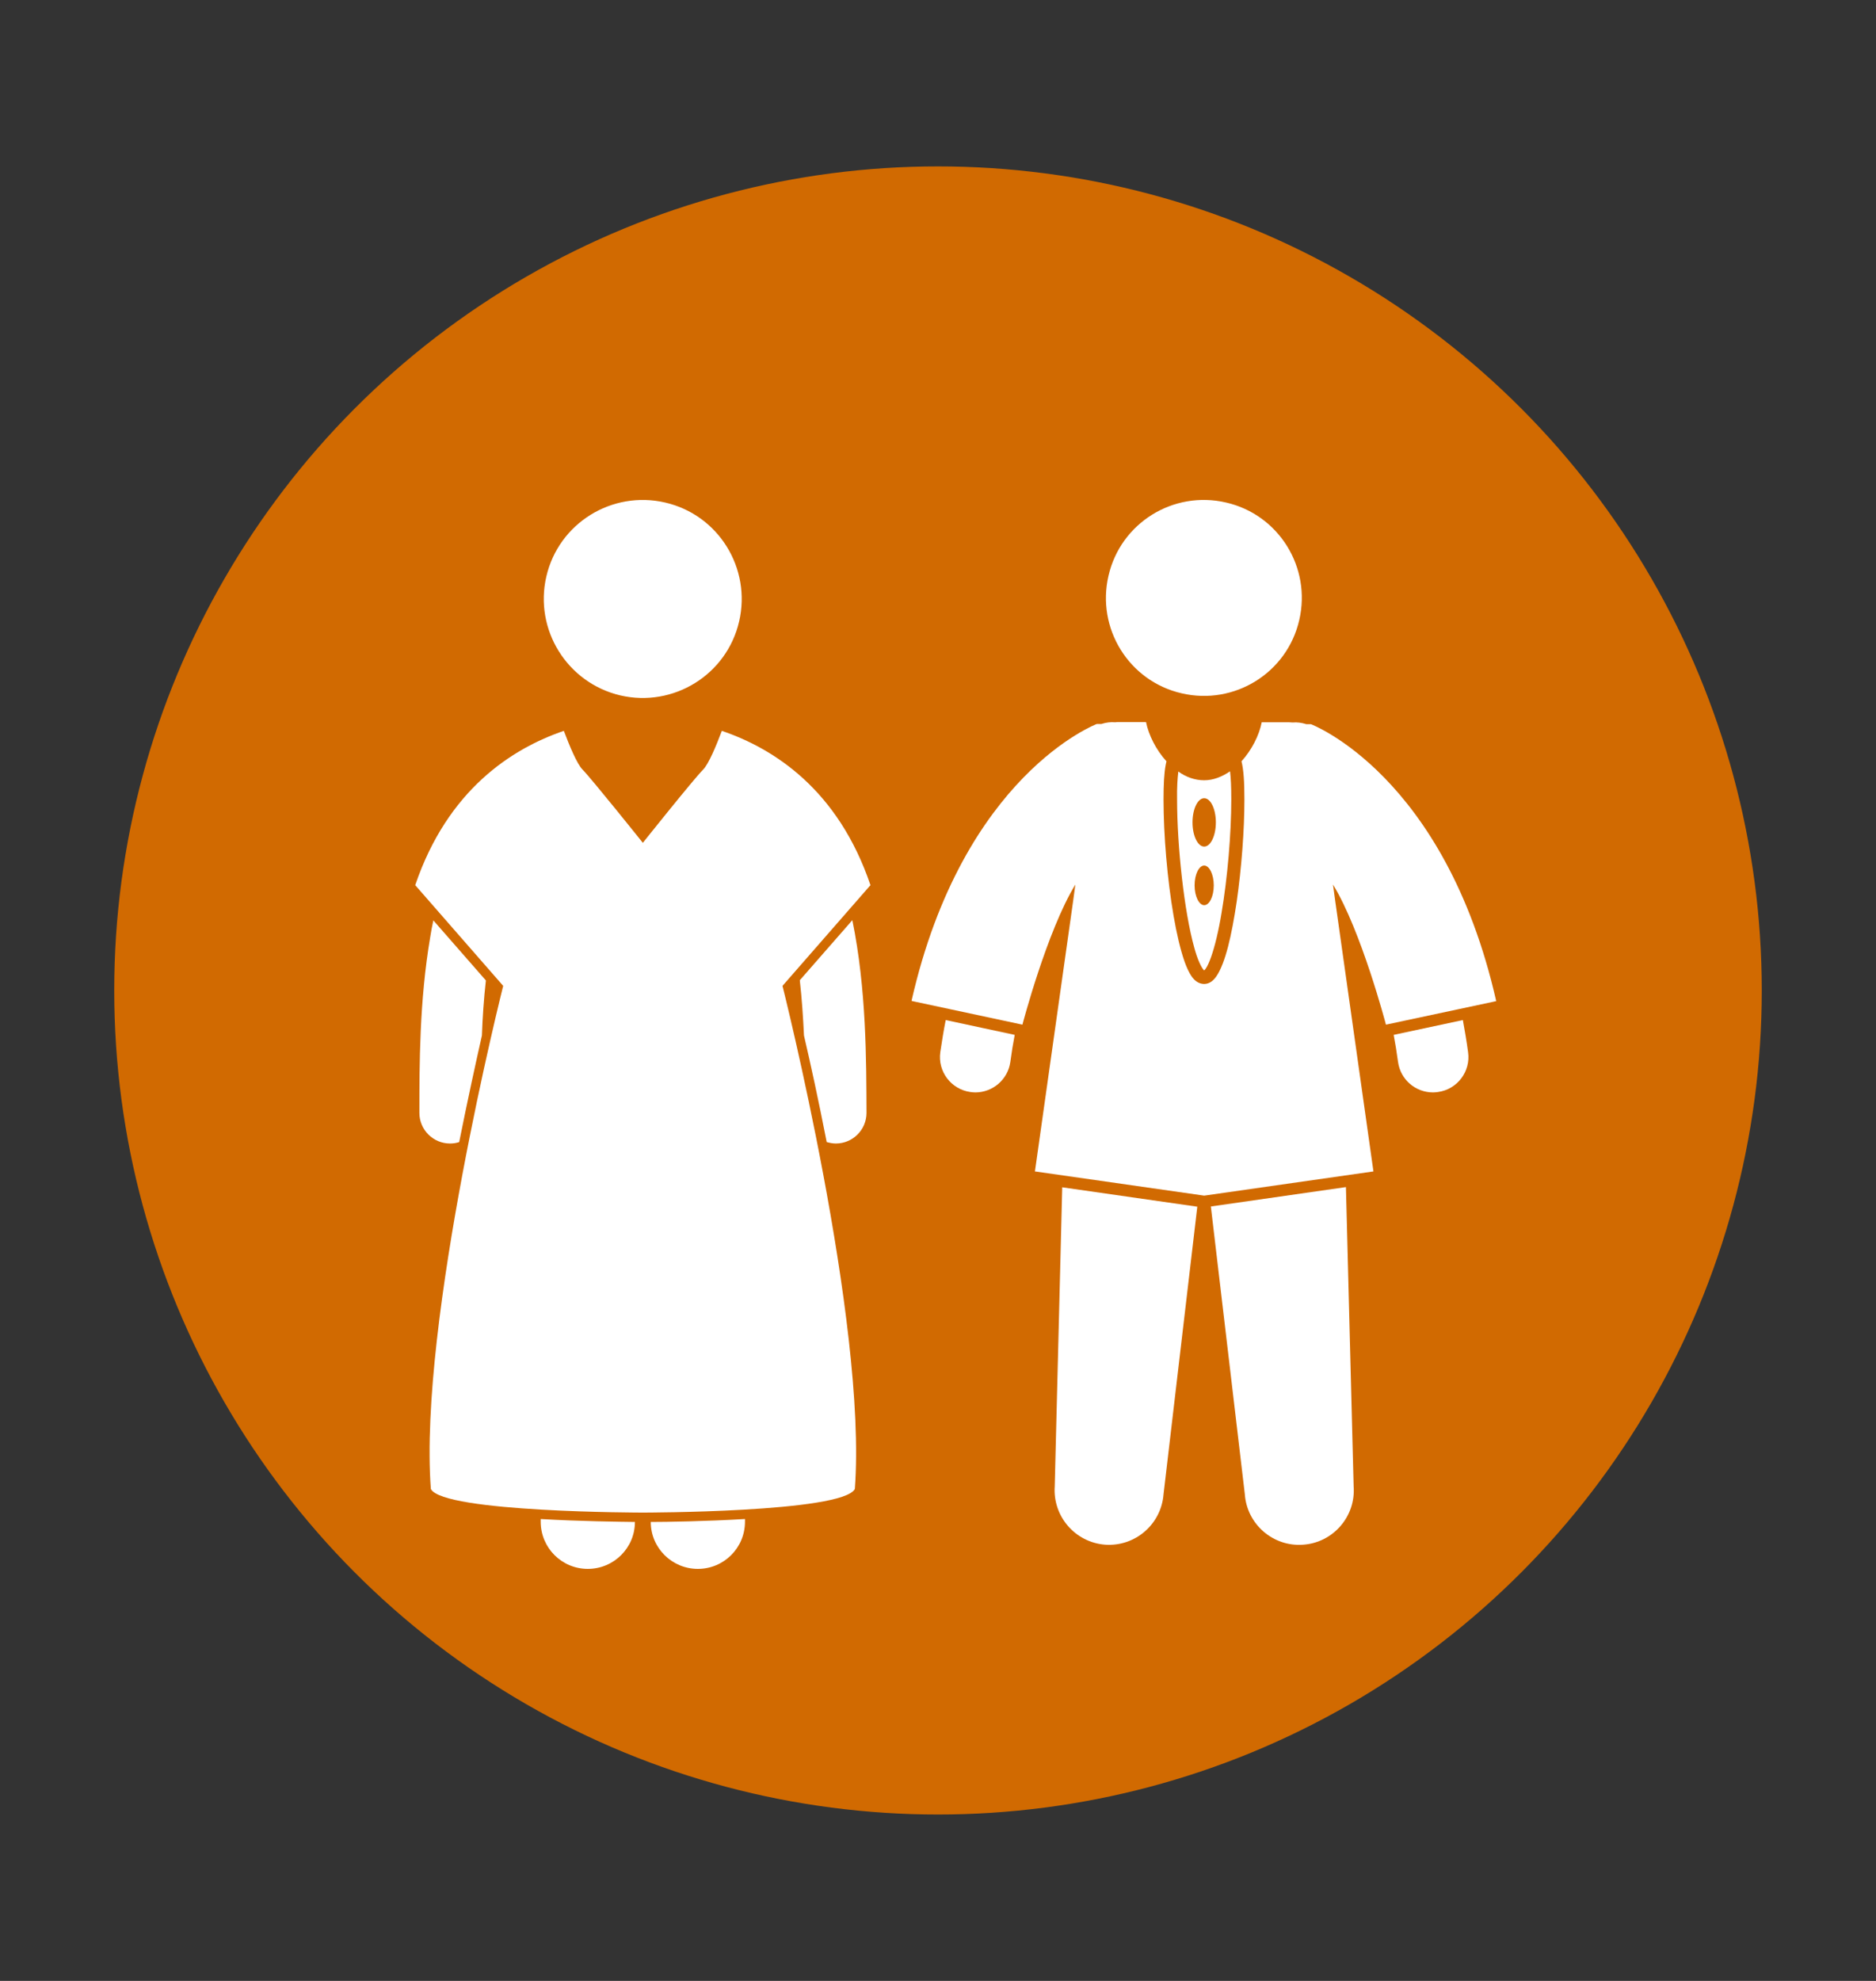 <?xml version="1.0" encoding="utf-8"?>
<!-- Generator: Adobe Illustrator 19.0.0, SVG Export Plug-In . SVG Version: 6.00 Build 0)  -->
<svg version="1.1" id="Capa_1" xmlns="http://www.w3.org/2000/svg" xmlns:xlink="http://www.w3.org/1999/xlink" x="0px" y="0px"
	 viewBox="1867.5 -25 900 950" style="enable-background:new 1867.5 -25 900 950;" xml:space="preserve">
<rect x="1867.5" y="-25" width="900" height="950" fill="#333333" stroke="none"/>
<style type="text/css">
	.st0{fill:#D16A01;}
	.st1{fill:#FFFFFF;}
</style>
<g id="XMLID_1_">
	<circle id="XMLID_4_" class="st0" cx="2317.5" cy="450" r="395.2"/>
</g>
<g id="XMLID_35_">
	<g id="XMLID_20_">
		<path id="XMLID_33_" class="st1" d="M2373.5,687.8c-1,14.4,9.8,26.9,24.2,28c14.4,1,26.9-9.8,28-24.2l16.2-137.9l-64.8-9.3
			L2373.5,687.8z"/>
		<path id="XMLID_32_" class="st1" d="M2464.7,691.6c1,14.4,13.6,25.3,28,24.2c14.4-1,25.3-13.6,24.2-28l-3.7-143.5l-64.8,9.3
			L2464.7,691.6z"/>
		<path id="XMLID_31_" class="st1" d="M2318.6,479.6c-1.3,9.3,5.2,17.8,14.4,19.1c0.8,0.1,1.6,0.2,2.4,0.2c8.3,0,15.6-6.1,16.8-14.6
			c0.6-4.5,1.3-8.8,2.1-13l-33.1-7.1C2320.2,469.2,2319.4,474.3,2318.6,479.6z"/>
		<path id="XMLID_30_" class="st1" d="M2538.2,484.3c1.2,8.5,8.4,14.6,16.8,14.6c0.8,0,1.6-0.1,2.4-0.2c9.3-1.3,15.7-9.9,14.4-19.1
			c-0.7-5.3-1.6-10.4-2.5-15.4l-33.2,7.1C2536.9,475.5,2537.6,479.8,2538.2,484.3z"/>
		<path id="XMLID_27_" class="st1" d="M2358,466.4c0,0,11.8-45,25.4-67.2l-1,7.4L2364,536.8l0.8,0.1l80.4,11.5l80.4-11.5l0.8-0.1
			l-18.4-130.2l-1-7.4c13.6,22.2,25.4,67.2,25.4,67.2l51.6-11l1.3-0.3c-24.7-108.7-88.9-132.8-88.9-132.8h-2.2
			c-2.2-0.7-4.4-1-6.6-0.8c-0.5,0-1-0.1-1.6-0.1h-13.2c-1.2,6.2-4.8,13.3-9.7,18.7c1,4,1.4,9.7,1.4,18.3c0,14.8-1.4,33-3.7,49
			c-2.4,16.1-5.4,29.5-9.8,35.9c-1.3,1.8-3.1,3.6-5.9,3.6c-2.8-0.1-4.6-1.8-5.9-3.6c-1.3-1.9-2.4-4.3-3.4-7.1
			c-2-5.7-3.8-13.4-5.3-22.1c-3-17.4-4.8-38.8-4.8-55.7c0-7.3,0.3-12.6,1-16.4c0.1-0.7,0.3-1.3,0.4-1.9c-5-5.5-8.5-12.5-9.8-18.8
			h-13.2c-0.5,0-1,0-1.6,0.1c-2.2-0.2-4.4,0.1-6.6,0.8h-2.2c0,0-64.2,24.2-88.9,132.8l1.3,0.3L2358,466.4z"/>
		<path id="XMLID_22_" class="st1" d="M2432.8,345c-0.4,3.2-0.7,7.6-0.6,13.4c0,22.4,3.4,53.7,8.2,70.9c1.5,5.7,3.5,9.9,4.7,11
			c0,0.1,0.1,0.1,0.1,0.1c0.2-0.2,0.4-0.4,0.7-0.8c0.8-1.1,1.7-3.1,2.6-5.6c1.8-5.1,3.6-12.5,5-21c2.9-17,4.7-38.2,4.7-54.7
			c0-5.9-0.2-10.3-0.6-13.4c-3.8,2.6-8,4.3-12.4,4.3S2436.5,347.7,2432.8,345z M2440.6,399.6c0-5.3,2.1-9.5,4.6-9.5s4.6,4.3,4.6,9.5
			c0,5.3-2.1,9.5-4.6,9.5S2440.6,404.8,2440.6,399.6z M2450.8,369.4c0,6.4-2.5,11.6-5.6,11.6c-3.1,0-5.6-5.2-5.6-11.6
			s2.5-11.6,5.6-11.6C2448.3,357.8,2450.8,363,2450.8,369.4z"/>
		<path id="XMLID_3_" class="st1" d="M2434.4,307.5c25.3,5.9,50.6-9.8,56.4-35.1c5.9-25.3-9.8-50.6-35.1-56.4
			c-25.3-5.9-50.6,9.8-56.4,35.1C2393.4,276.4,2409.1,301.7,2434.4,307.5z"/>
	</g>
	<g id="XMLID_12_">
		<path id="XMLID_19_" class="st1" d="M2126.9,703.5v1.3c0,12.5,10.1,22.6,22.6,22.6c12.5,0,22.6-10.1,22.6-22.5
			c-7.7-0.1-26.3-0.3-45.1-1.4C2127,703.5,2126.9,703.5,2126.9,703.5z"/>
		<path id="XMLID_18_" class="st1" d="M2179.7,704.9c0,12.5,10.2,22.5,22.6,22.5c12.5,0,22.6-10.1,22.6-22.6v-1.3
			c-0.1,0-0.1,0-0.2,0C2205.9,704.6,2187.4,704.9,2179.7,704.9z"/>
		<path id="XMLID_17_" class="st1" d="M2165.1,308.5c25.5,5.9,51.1-9.9,57-35.5c5.9-25.5-9.9-51.1-35.5-57
			c-25.5-5.9-51.1,9.9-57,35.5C2123.7,277,2139.6,302.5,2165.1,308.5z"/>
		<path id="XMLID_15_" class="st1" d="M2100.6,445.2l-25.2-28.8c-0.6,2.7-1.1,5.4-1.5,8c-5.2,30.5-5.2,61.4-5.2,84.3
			c0,8.1,6.6,14.7,14.7,14.7c1.5,0,3-0.2,4.4-0.7c4-20,7.9-37.8,10.9-51.1C2099,463,2099.6,454.1,2100.6,445.2z"/>
		<path id="XMLID_14_" class="st1" d="M2253.2,471.6c3.1,13.3,7,31.1,10.9,51.1c1.4,0.4,2.9,0.7,4.4,0.7c8.1,0,14.7-6.6,14.7-14.7
			c-0.1-25,0-59.3-6.8-92.4l-25.2,28.8C2252.2,454,2252.8,463,2253.2,471.6z"/>
		<path id="XMLID_13_" class="st1" d="M2108.9,447.8c0,0-40.7,161.3-34.7,241.3c6,11.3,101.7,11.3,101.7,11.3s95.6,0,101.7-11.3
			c6-79.9-34.7-241.3-34.7-241.3l42.2-48.3c-15.5-45.8-46.3-65.5-71.3-74c-2.6,6.9-6.3,15.9-9,18.6c-4.5,4.5-28.9,35.1-28.9,35.1
			s-24.4-30.5-28.9-35.1c-2.7-2.7-6.4-11.7-9-18.6c-24.9,8.5-55.7,28.2-71.3,74L2108.9,447.8z"/>
	</g>
</g>
</svg>

